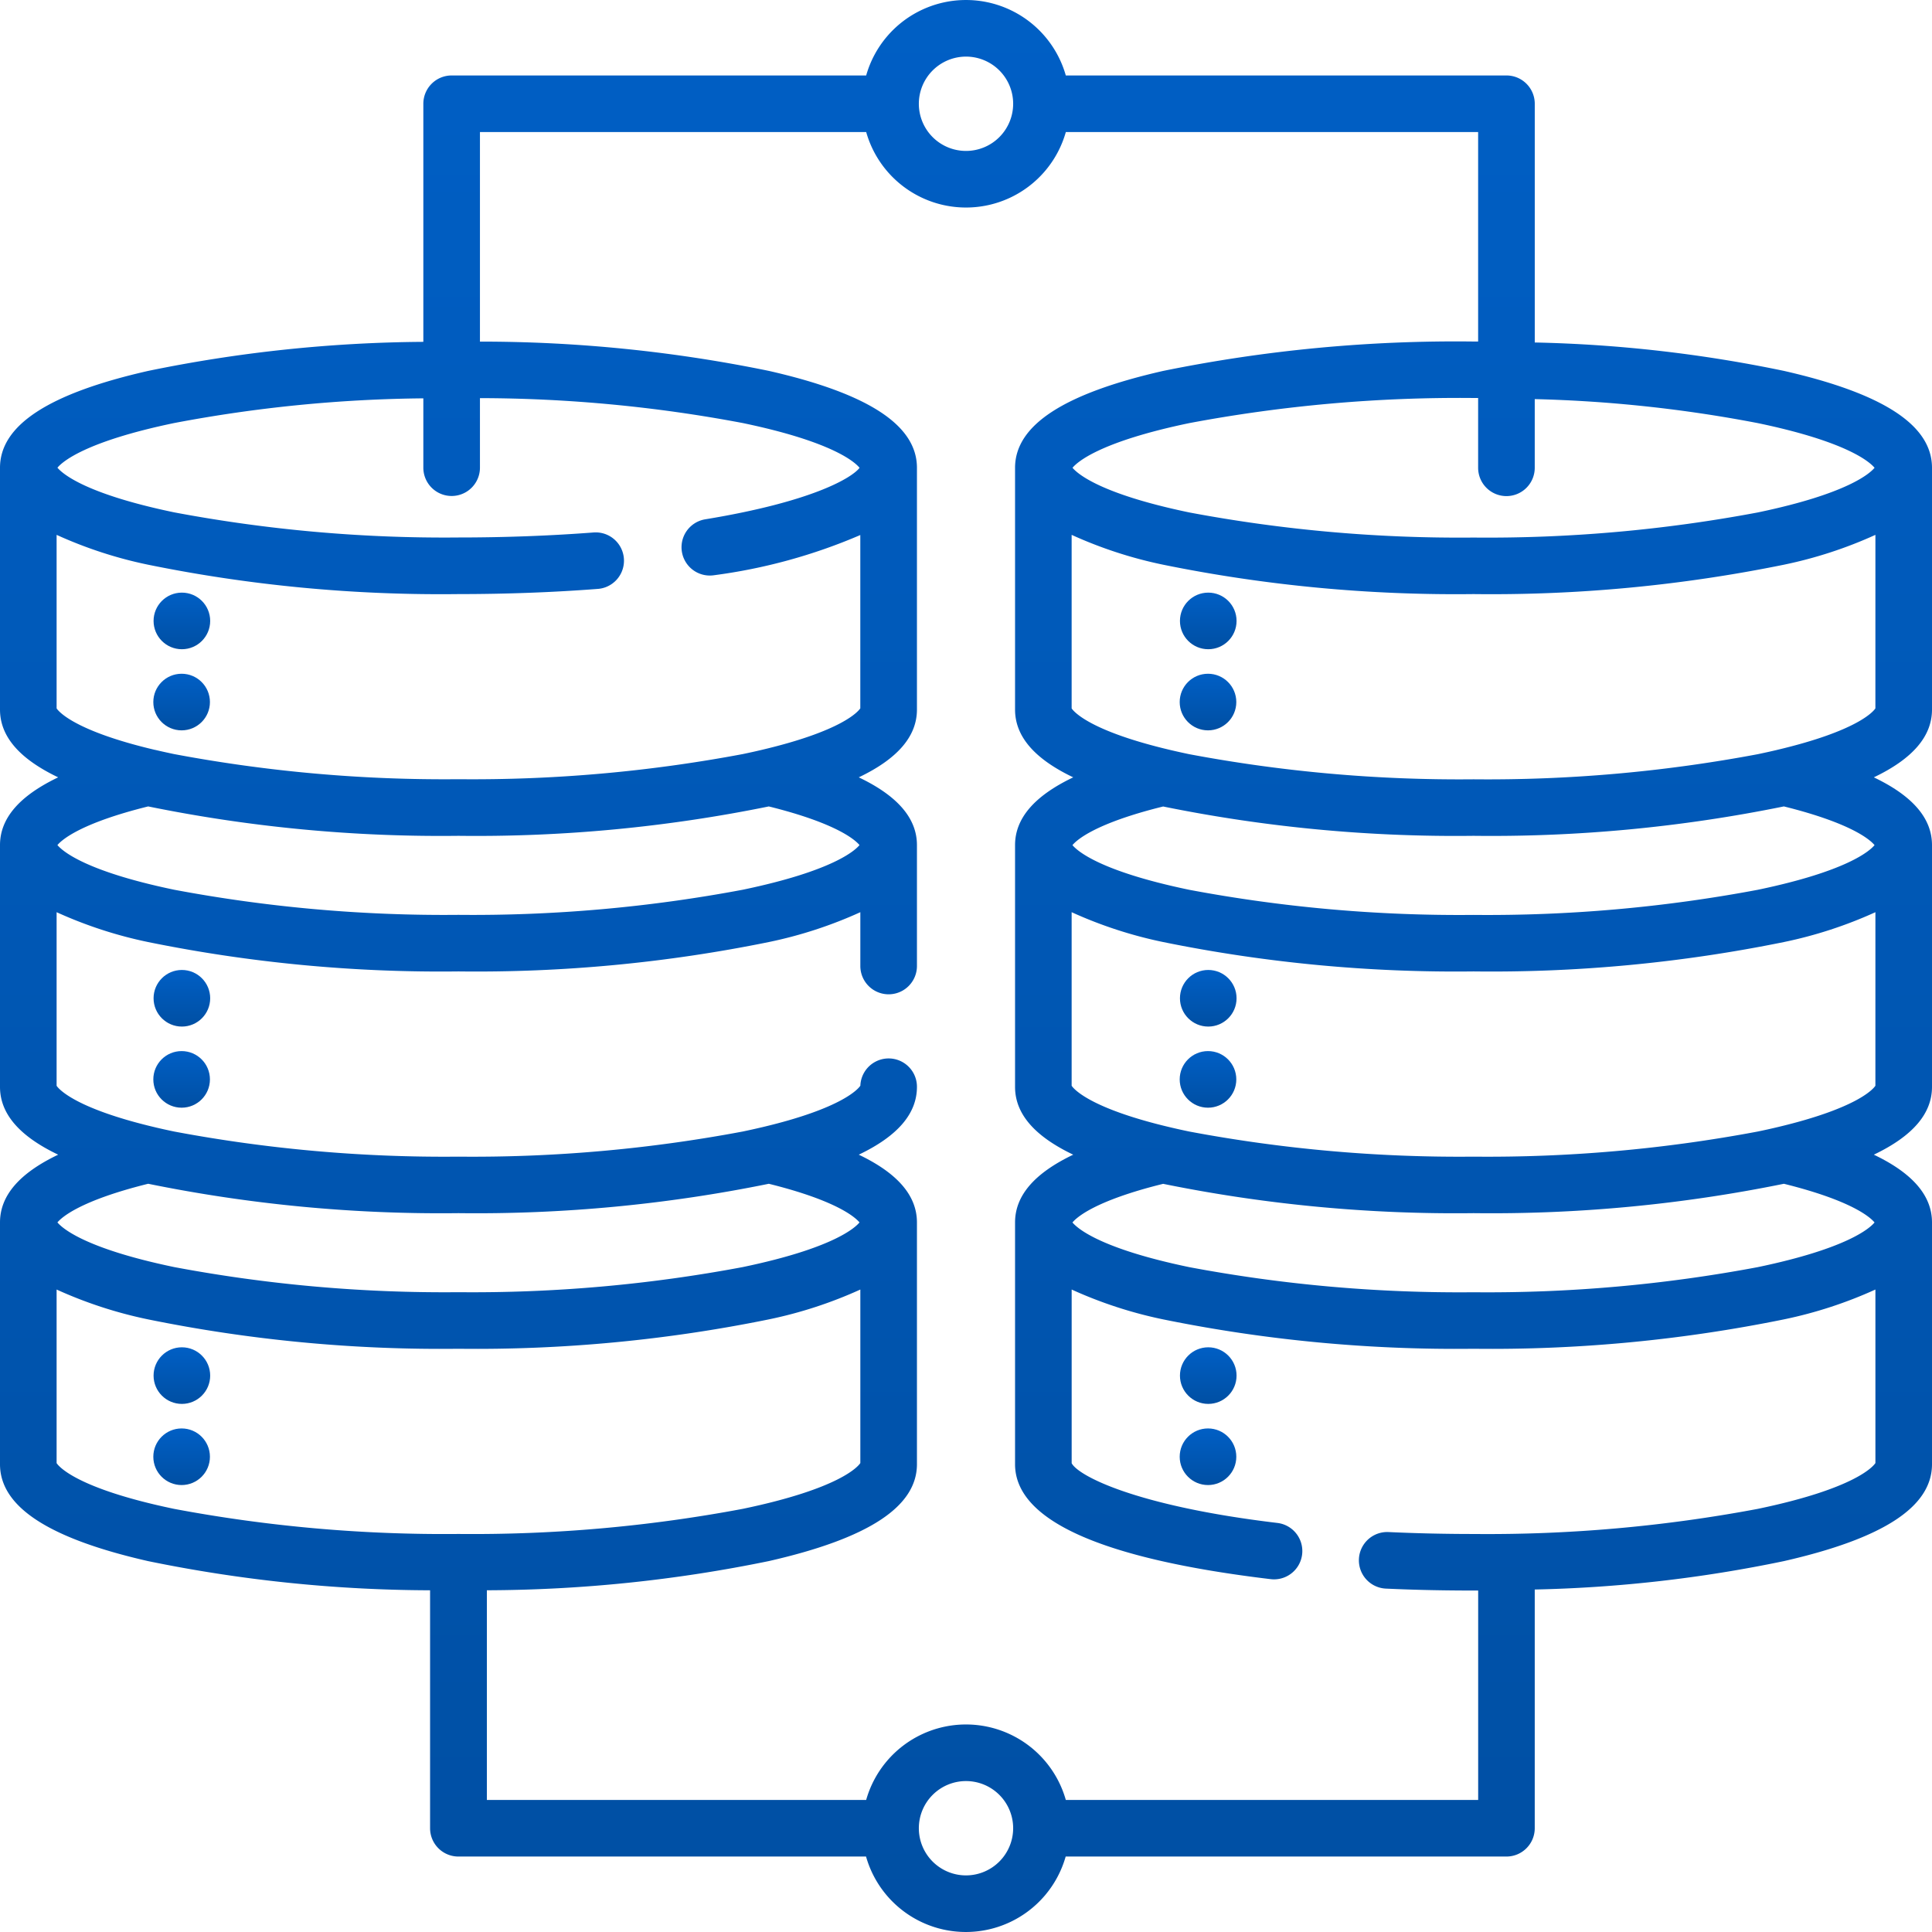 <svg xmlns="http://www.w3.org/2000/svg" xmlns:xlink="http://www.w3.org/1999/xlink" width="100" height="100" viewBox="0 0 100 100"><defs><style>.a{fill:url(#a);}.b{clip-path:url(#b);}</style><linearGradient id="a" x1="0.5" x2="0.5" y2="1" gradientUnits="objectBoundingBox"><stop offset="0" stop-color="#005fc5"/><stop offset="1" stop-color="#004fa3"/></linearGradient><clipPath id="b"><rect class="a" width="100" height="100" rx="6" transform="translate(147 40)"/></clipPath></defs><g class="b" transform="translate(-147 -40)"><g transform="translate(147 40)"><path class="a" d="M100,36.725V24.213c0-2.2-2.506-3.841-7.661-5.015a70.269,70.269,0,0,0-12.9-1.471V5.371a1.465,1.465,0,0,0-1.465-1.465H55.166a5.37,5.37,0,0,0-10.333,0H23.377a1.465,1.465,0,0,0-1.465,1.465V17.694A72.743,72.743,0,0,0,7.661,19.2C2.506,20.372,0,22.013,0,24.213V36.725c0,1.384.992,2.546,3.011,3.51C.993,41.2,0,42.36,0,43.744V56.256c0,1.384.992,2.546,3.011,3.51C.993,60.73,0,61.891,0,63.275V75.787c0,2.2,2.506,3.84,7.661,5.015a73.361,73.361,0,0,0,14.6,1.511V94.629a1.465,1.465,0,0,0,1.465,1.465h21.1a5.37,5.37,0,0,0,10.333,0H77.973a1.465,1.465,0,0,0,1.465-1.465V82.273a70.255,70.255,0,0,0,12.9-1.471C97.494,79.627,100,77.987,100,75.787V63.275c0-1.384-.993-2.546-3.011-3.509C99.008,58.8,100,57.64,100,56.256V43.744c0-1.384-.993-2.546-3.011-3.509C99.008,39.271,100,38.108,100,36.725ZM77.973,25.678a1.465,1.465,0,0,0,1.465-1.465V20.658A69.9,69.9,0,0,1,90.983,21.9c4.647.967,5.8,2.021,6.044,2.312-.24.291-1.4,1.345-6.044,2.312a75.554,75.554,0,0,1-14.713,1.3,75.553,75.553,0,0,1-14.713-1.3c-4.647-.967-5.8-2.021-6.044-2.312.24-.291,1.4-1.345,6.044-2.312a75.553,75.553,0,0,1,14.713-1.3h.238v3.606A1.465,1.465,0,0,0,77.973,25.678ZM50,2.93a2.441,2.441,0,1,1-2.441,2.441A2.444,2.444,0,0,1,50,2.93ZM2.93,36.666V27.684a22.343,22.343,0,0,0,4.731,1.544A75.838,75.838,0,0,0,23.73,30.75c2.475,0,4.91-.091,7.237-.27a1.465,1.465,0,0,0-.225-2.921c-2.252.173-4.611.261-7.012.261a75.553,75.553,0,0,1-14.713-1.3c-4.647-.967-5.8-2.021-6.044-2.312.24-.291,1.4-1.345,6.044-2.312a72.437,72.437,0,0,1,12.895-1.278v3.589a1.465,1.465,0,0,0,2.93,0v-3.6a73.661,73.661,0,0,1,13.6,1.289c4.679.974,5.82,2.036,6.049,2.318-.361.481-2.334,1.739-8.015,2.67a1.465,1.465,0,0,0,.473,2.891,28.534,28.534,0,0,0,7.58-2.082v8.969c-.1.154-.912,1.16-5.071,2.144l-.054.013c-.3.071-.623.142-.963.213a75.554,75.554,0,0,1-14.713,1.3,75.538,75.538,0,0,1-14.713-1.3c-.339-.071-.659-.142-.962-.213L8,38.809C3.841,37.826,3.031,36.82,2.93,36.666Zm4.737,5.074A75.841,75.841,0,0,0,23.73,43.262a75.854,75.854,0,0,0,16.064-1.521c3.533.876,4.479,1.744,4.694,2-.24.291-1.4,1.345-6.045,2.312a75.555,75.555,0,0,1-14.713,1.3,75.54,75.54,0,0,1-14.713-1.3c-4.647-.967-5.8-2.021-6.045-2.312C3.187,43.484,4.134,42.617,7.667,41.741Zm0,19.531A75.84,75.84,0,0,0,23.73,62.793a75.853,75.853,0,0,0,16.064-1.521c3.533.876,4.479,1.744,4.694,2-.24.291-1.4,1.345-6.045,2.312a75.555,75.555,0,0,1-14.713,1.3,75.54,75.54,0,0,1-14.713-1.3c-4.647-.967-5.8-2.021-6.045-2.312C3.187,63.015,4.134,62.148,7.667,61.272ZM9.018,78.1c-5.05-1.051-5.979-2.2-6.088-2.37V66.746A22.354,22.354,0,0,0,7.661,68.29a75.826,75.826,0,0,0,16.07,1.522A75.826,75.826,0,0,0,39.8,68.29a22.358,22.358,0,0,0,4.731-1.544v8.982c-.109.166-1.038,1.319-6.088,2.37a75.553,75.553,0,0,1-14.713,1.3A75.538,75.538,0,0,1,9.018,78.1ZM50,97.07a2.441,2.441,0,1,1,2.441-2.441A2.444,2.444,0,0,1,50,97.07ZM97.07,75.729c-.109.166-1.038,1.319-6.088,2.37a75.553,75.553,0,0,1-14.713,1.3c-1.483,0-2.965-.034-4.4-.1a1.465,1.465,0,1,0-.136,2.927c1.483.069,3.01.1,4.539.1h.238V93.164H55.166a5.37,5.37,0,0,0-10.333,0H25.2V82.312A73.359,73.359,0,0,0,39.8,80.8c5.155-1.174,7.661-2.815,7.661-5.015V63.275c0-1.384-.993-2.546-3.011-3.509,2.019-.964,3.011-2.127,3.011-3.51a1.465,1.465,0,0,0-2.929-.06c-.1.147-.895,1.156-5.061,2.143l-.069.016c-.3.071-.621.142-.96.213a75.554,75.554,0,0,1-14.713,1.3,75.539,75.539,0,0,1-14.713-1.3c-.338-.07-.656-.141-.959-.212-.024-.007-.049-.012-.073-.018C3.84,57.355,3.031,56.351,2.93,56.2V47.215a22.354,22.354,0,0,0,4.731,1.544,75.827,75.827,0,0,0,16.07,1.522A75.827,75.827,0,0,0,39.8,48.759a22.358,22.358,0,0,0,4.731-1.544V50a1.465,1.465,0,0,0,2.93,0V43.744c0-1.384-.993-2.546-3.011-3.509,2.019-.964,3.011-2.127,3.011-3.51V24.213c0-2.2-2.506-3.841-7.661-5.015a73.962,73.962,0,0,0-14.958-1.516V6.836H44.834a5.37,5.37,0,0,0,10.333,0H76.508V17.677H76.27A75.837,75.837,0,0,0,60.2,19.2c-5.155,1.174-7.661,2.815-7.661,5.015V36.725c0,1.384.992,2.546,3.011,3.51-2.018.964-3.011,2.125-3.011,3.509V56.256c0,1.384.992,2.546,3.011,3.51-2.018.964-3.011,2.125-3.011,3.509V75.787c0,2.9,4.45,4.9,13.227,5.949a1.482,1.482,0,0,0,.176.011,1.465,1.465,0,0,0,.172-2.92c-7.332-.876-10.309-2.442-10.645-3.092V66.746A22.355,22.355,0,0,0,60.2,68.29a75.827,75.827,0,0,0,16.07,1.522,75.827,75.827,0,0,0,16.07-1.522,22.359,22.359,0,0,0,4.731-1.544v8.983Zm-.044-12.454c-.24.291-1.4,1.345-6.045,2.312a75.555,75.555,0,0,1-14.713,1.3,75.54,75.54,0,0,1-14.713-1.3c-4.647-.967-5.8-2.021-6.045-2.312.214-.26,1.16-1.127,4.694-2A75.84,75.84,0,0,0,76.27,62.793a75.853,75.853,0,0,0,16.064-1.521C95.866,62.148,96.813,63.015,97.027,63.275Zm.044-7.077c-.1.154-.911,1.157-5.058,2.141-.024.005-.047.01-.071.017-.3.071-.621.142-.959.212a75.554,75.554,0,0,1-14.713,1.3,75.539,75.539,0,0,1-14.713-1.3c-.338-.07-.656-.141-.958-.212-.025-.007-.051-.013-.076-.018-4.144-.983-4.953-1.986-5.054-2.14V47.215A22.354,22.354,0,0,0,60.2,48.759a75.827,75.827,0,0,0,16.07,1.522,75.827,75.827,0,0,0,16.07-1.522,22.358,22.358,0,0,0,4.731-1.544Zm-.044-12.454c-.24.291-1.4,1.345-6.045,2.312a75.556,75.556,0,0,1-14.713,1.3,75.54,75.54,0,0,1-14.713-1.3c-4.647-.967-5.8-2.021-6.045-2.312.214-.26,1.16-1.127,4.694-2A75.841,75.841,0,0,0,76.27,43.262,75.853,75.853,0,0,0,92.333,41.74C95.866,42.617,96.813,43.484,97.027,43.744Zm.044-7.078c-.1.154-.912,1.16-5.069,2.144l-.057.014c-.3.071-.623.142-.962.213a75.554,75.554,0,0,1-14.713,1.3,75.539,75.539,0,0,1-14.713-1.3c-.339-.071-.658-.142-.961-.213l-.062-.015c-4.154-.984-4.964-1.989-5.065-2.143V27.684A22.343,22.343,0,0,0,60.2,29.228,75.838,75.838,0,0,0,76.27,30.75a75.837,75.837,0,0,0,16.07-1.522,22.358,22.358,0,0,0,4.731-1.544Z"/><circle class="a" cx="1.465" cy="1.465" r="1.465" transform="translate(7.936 34.873)"/><circle class="a" cx="1.465" cy="1.465" r="1.465" transform="translate(7.949 30.674)"/><circle class="a" cx="1.465" cy="1.465" r="1.465" transform="translate(7.936 54.404)"/><circle class="a" cx="1.465" cy="1.465" r="1.465" transform="translate(7.949 50.205)"/><circle class="a" cx="1.465" cy="1.465" r="1.465" transform="translate(7.936 73.936)"/><circle class="a" cx="1.465" cy="1.465" r="1.465" transform="translate(7.949 69.736)"/><circle class="a" cx="1.465" cy="1.465" r="1.465" transform="translate(61.061 34.873)"/><circle class="a" cx="1.465" cy="1.465" r="1.465" transform="translate(61.074 30.674)"/><circle class="a" cx="1.465" cy="1.465" r="1.465" transform="translate(61.061 54.404)"/><circle class="a" cx="1.465" cy="1.465" r="1.465" transform="translate(61.074 50.205)"/><circle class="a" cx="1.465" cy="1.465" r="1.465" transform="translate(61.061 73.936)"/><circle class="a" cx="1.465" cy="1.465" r="1.465" transform="translate(61.074 69.736)"/></g></g></svg>